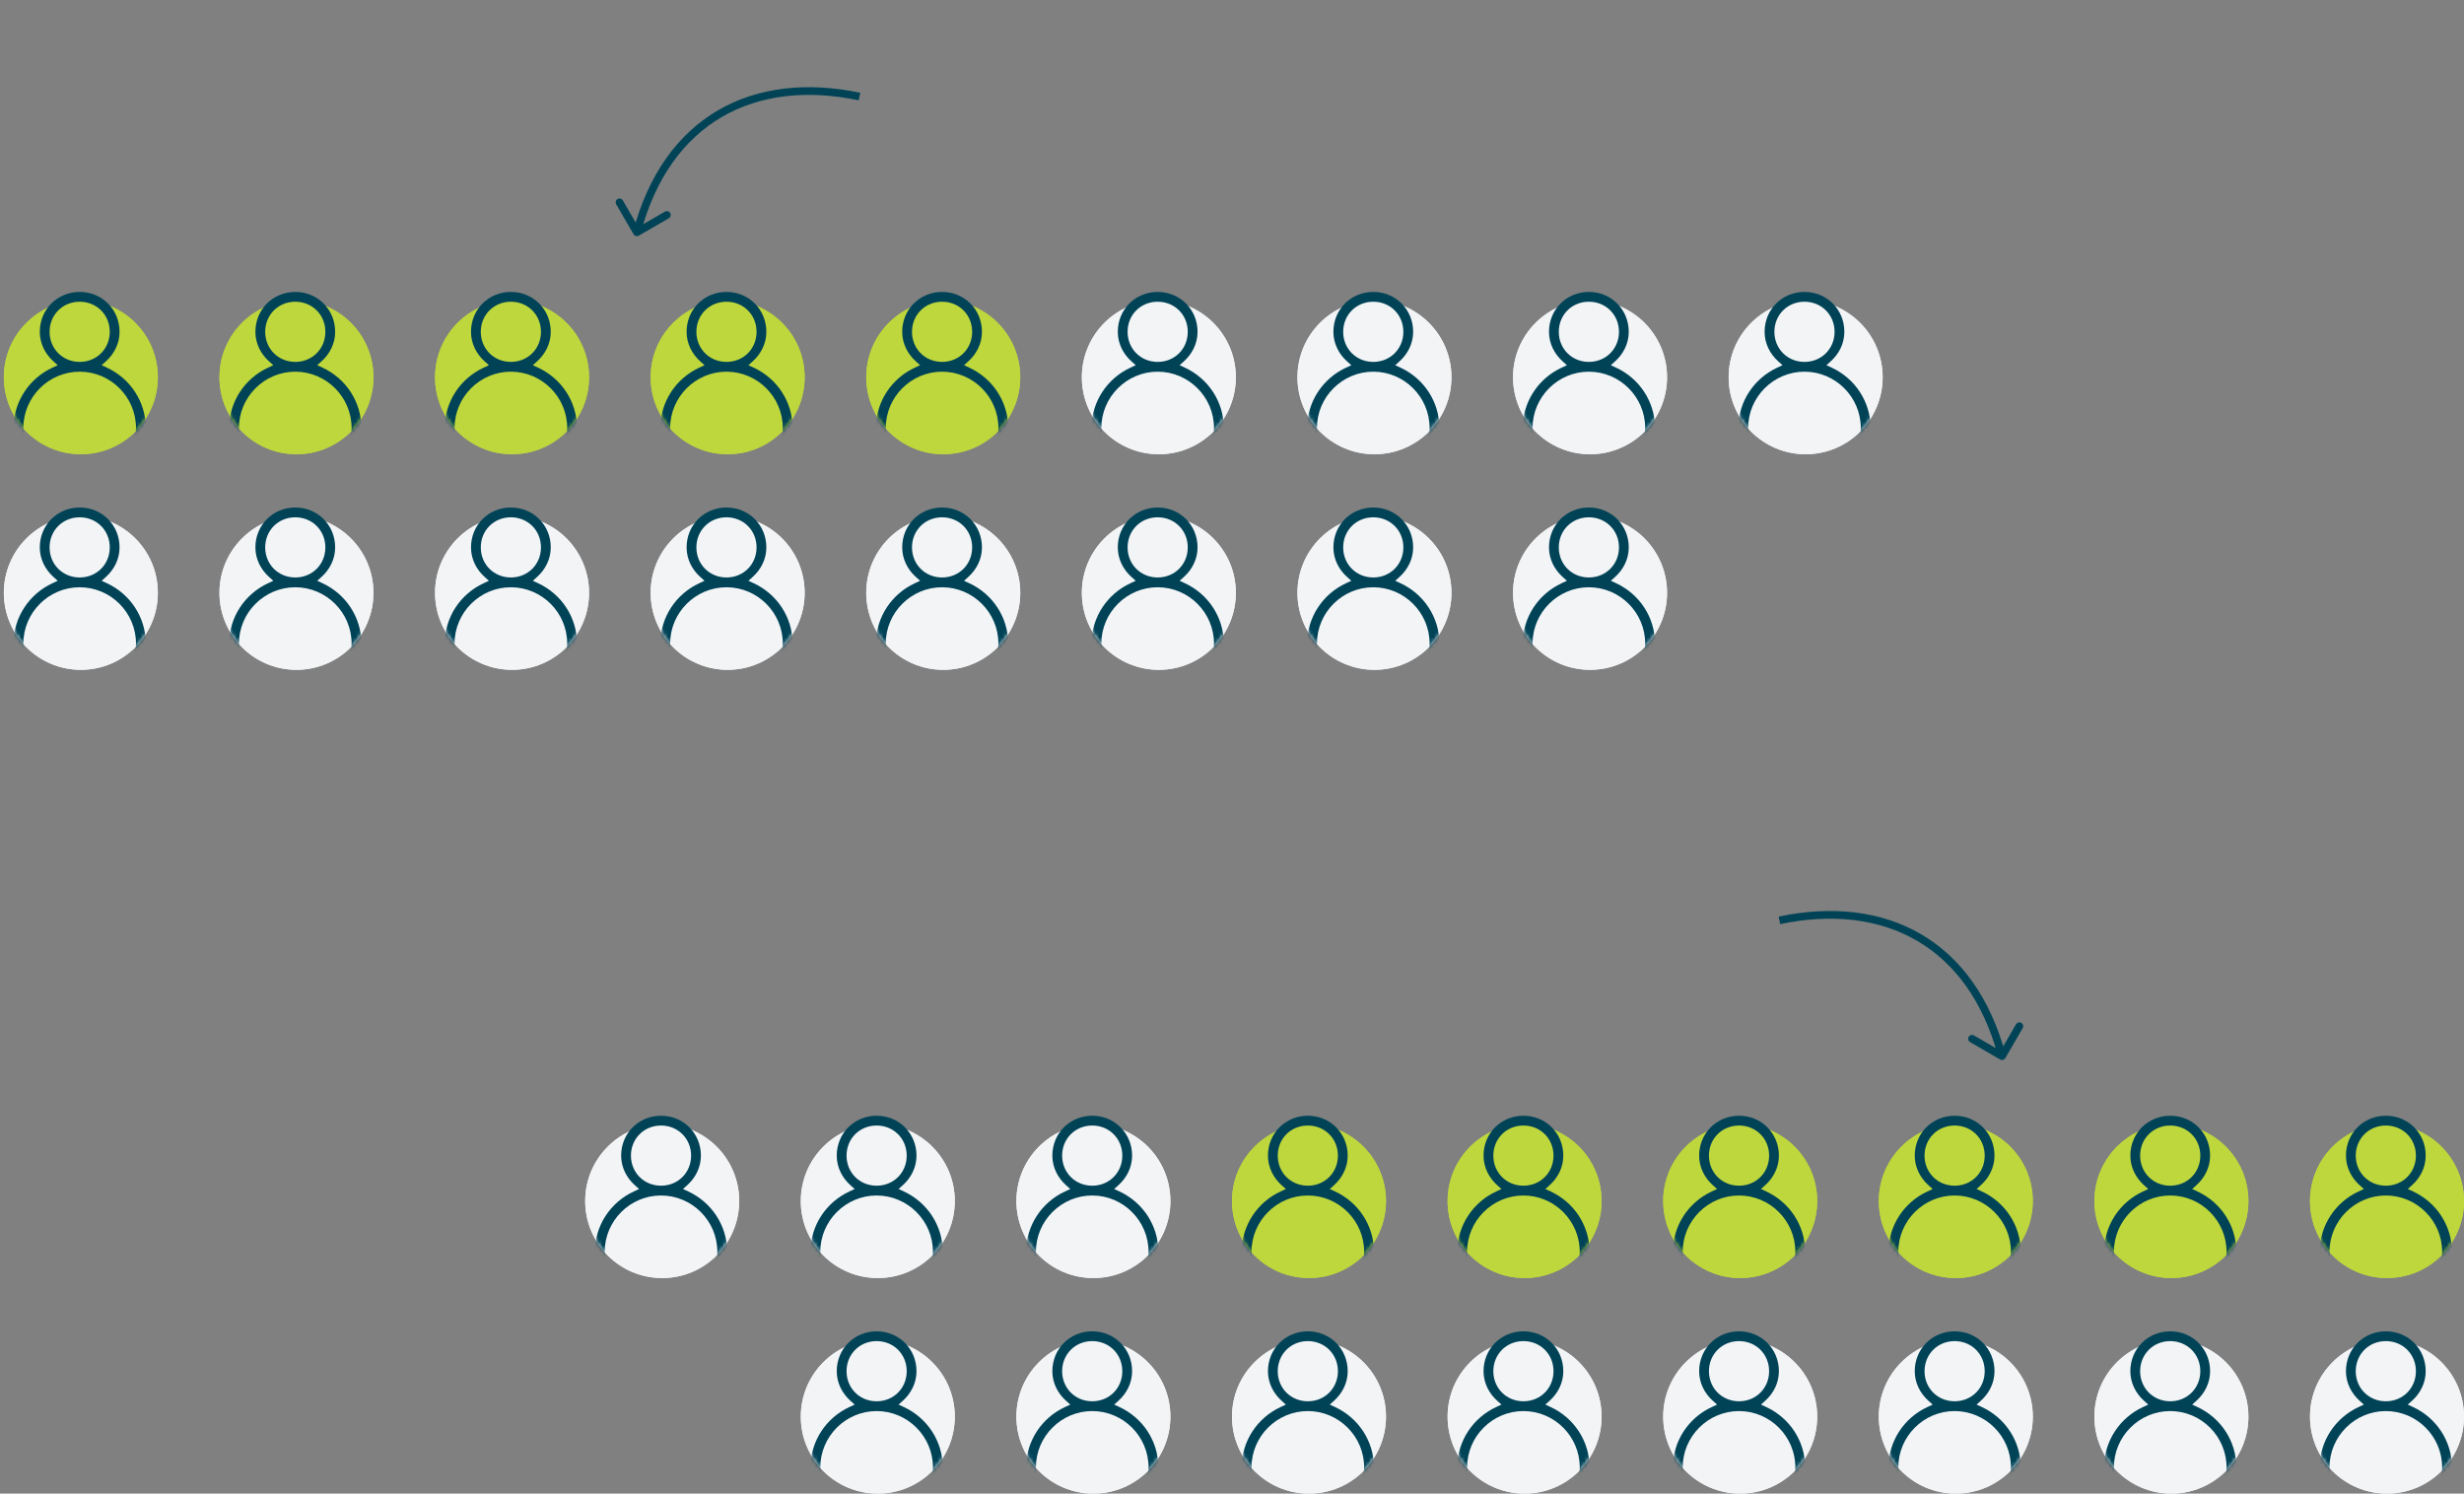 <svg width="640" height="388" viewBox="0 0 640 388" fill="none" xmlns="http://www.w3.org/2000/svg">
<rect x="0" y="0" width="640" height="388" fill="#808080" stroke="none"/>
<path d="M1 98C1 86.954 9.954 78 21 78V78C32.046 78 41 86.954 41 98V98C41 109.046 32.046 118 21 118V118C9.954 118 1 109.046 1 98V98Z" fill="#BED73C"/>
<circle cx="21" cy="98" r="20" fill="#BED73C"/>
<mask id="mask0_6262_112196" style="mask-type:alpha" maskUnits="userSpaceOnUse" x="1" y="73" width="40" height="45">
<path d="M1 73.453H41V97.999C41 109.044 32.046 117.999 21 117.999V117.999C9.954 117.999 1 109.044 1 97.999V73.453Z" fill="#D9D9D9"/>
</mask>
<g mask="url(#mask0_6262_112196)">
<path fill-rule="evenodd" clip-rule="evenodd" d="M27.523 93.856L26.397 94.869L27.77 95.507C33.794 98.303 37.868 104.32 37.868 111.183C37.868 112.926 37.183 115.728 36.013 118.096C35.431 119.272 34.759 120.281 34.047 120.982C33.33 121.687 32.659 121.998 32.053 121.998H9.337C8.731 121.998 8.06 121.687 7.343 120.982C6.631 120.281 5.959 119.272 5.377 118.096C4.207 115.728 3.521 112.926 3.521 111.183C3.521 104.32 7.596 98.303 13.62 95.507L14.993 94.869L13.867 93.856C11.774 91.973 10.337 89.278 10.337 86.194C10.337 80.386 14.887 75.836 20.695 75.836C26.503 75.836 31.053 80.386 31.053 86.194C31.053 89.278 29.616 91.973 27.523 93.856ZM20.695 78.379C16.281 78.379 12.88 81.78 12.88 86.194C12.88 90.609 16.281 94.01 20.695 94.01C25.109 94.01 28.51 90.609 28.51 86.194C28.51 81.78 25.109 78.379 20.695 78.379ZM9.337 119.455H32.053C32.609 119.455 33.017 119.151 33.269 118.885C33.525 118.615 33.725 118.275 33.885 117.944C34.207 117.274 34.468 116.413 34.672 115.565C35.081 113.874 35.325 111.972 35.325 111.183C35.325 103.134 28.744 96.553 20.695 96.553C12.646 96.553 6.065 103.134 6.065 111.183C6.065 111.972 6.31 113.874 6.717 115.565C6.922 116.413 7.183 117.274 7.506 117.944C7.665 118.275 7.865 118.615 8.121 118.885C8.373 119.151 8.781 119.455 9.337 119.455Z" fill="#004357"/>
</g>
<path d="M57 98C57 86.954 65.954 78 77 78V78C88.046 78 97 86.954 97 98V98C97 109.046 88.046 118 77 118V118C65.954 118 57 109.046 57 98V98Z" fill="#BED73C"/>
<circle cx="77" cy="98" r="20" fill="#BED73C"/>
<mask id="mask1_6262_112196" style="mask-type:alpha" maskUnits="userSpaceOnUse" x="57" y="73" width="40" height="45">
<path d="M57 73.453H97V97.999C97 109.044 88.046 117.999 77 117.999V117.999C65.954 117.999 57 109.044 57 97.999V73.453Z" fill="#D9D9D9"/>
</mask>
<g mask="url(#mask1_6262_112196)">
<path fill-rule="evenodd" clip-rule="evenodd" d="M83.523 93.856L82.397 94.869L83.77 95.507C89.794 98.303 93.868 104.32 93.868 111.183C93.868 112.926 93.183 115.728 92.013 118.096C91.431 119.272 90.759 120.281 90.046 120.982C89.33 121.687 88.659 121.998 88.053 121.998H65.337C64.731 121.998 64.06 121.687 63.343 120.982C62.631 120.281 61.959 119.272 61.377 118.096C60.207 115.728 59.522 112.926 59.522 111.183C59.522 104.32 63.596 98.303 69.62 95.507L70.993 94.869L69.867 93.856C67.775 91.973 66.337 89.278 66.337 86.194C66.337 80.386 70.887 75.836 76.695 75.836C82.504 75.836 87.053 80.386 87.053 86.194C87.053 89.278 85.615 91.973 83.523 93.856ZM76.695 78.379C72.281 78.379 68.88 81.78 68.88 86.194C68.88 90.609 72.281 94.01 76.695 94.01C81.109 94.01 84.51 90.609 84.51 86.194C84.51 81.78 81.109 78.379 76.695 78.379ZM65.337 119.455H88.053C88.609 119.455 89.017 119.151 89.269 118.885C89.525 118.615 89.725 118.275 89.885 117.944C90.207 117.274 90.468 116.413 90.672 115.565C91.081 113.874 91.325 111.972 91.325 111.183C91.325 103.134 84.744 96.553 76.695 96.553C68.646 96.553 62.065 103.134 62.065 111.183C62.065 111.972 62.309 113.874 62.718 115.565C62.922 116.413 63.183 117.274 63.505 117.944C63.665 118.275 63.865 118.615 64.121 118.885C64.373 119.151 64.781 119.455 65.337 119.455Z" fill="#004357"/>
</g>
<path d="M113 98C113 86.954 121.954 78 133 78V78C144.046 78 153 86.954 153 98V98C153 109.046 144.046 118 133 118V118C121.954 118 113 109.046 113 98V98Z" fill="#BED73C"/>
<circle cx="133" cy="98" r="20" fill="#BED73C"/>
<mask id="mask2_6262_112196" style="mask-type:alpha" maskUnits="userSpaceOnUse" x="113" y="73" width="40" height="45">
<path d="M113 73.453H153V97.999C153 109.044 144.046 117.999 133 117.999V117.999C121.954 117.999 113 109.044 113 97.999V73.453Z" fill="#D9D9D9"/>
</mask>
<g mask="url(#mask2_6262_112196)">
<path fill-rule="evenodd" clip-rule="evenodd" d="M139.523 93.856L138.397 94.869L139.77 95.507C145.794 98.303 149.869 104.32 149.869 111.183C149.869 112.926 149.183 115.728 148.013 118.096C147.431 119.272 146.759 120.281 146.047 120.982C145.33 121.687 144.659 121.998 144.053 121.998H121.337C120.731 121.998 120.06 121.687 119.343 120.982C118.631 120.281 117.959 119.272 117.377 118.096C116.207 115.728 115.521 112.926 115.521 111.183C115.521 104.32 119.596 98.303 125.62 95.507L126.993 94.869L125.867 93.856C123.774 91.973 122.337 89.278 122.337 86.194C122.337 80.386 126.887 75.836 132.695 75.836C138.503 75.836 143.053 80.386 143.053 86.194C143.053 89.278 141.616 91.973 139.523 93.856ZM132.695 78.379C128.281 78.379 124.88 81.78 124.88 86.194C124.88 90.609 128.281 94.01 132.695 94.01C137.109 94.01 140.51 90.609 140.51 86.194C140.51 81.78 137.109 78.379 132.695 78.379ZM121.337 119.455H144.053C144.609 119.455 145.017 119.151 145.269 118.885C145.525 118.615 145.725 118.275 145.884 117.944C146.207 117.274 146.468 116.413 146.673 115.565C147.08 113.874 147.325 111.972 147.325 111.183C147.325 103.134 140.744 96.553 132.695 96.553C124.646 96.553 118.065 103.134 118.065 111.183C118.065 111.972 118.31 113.874 118.717 115.565C118.922 116.413 119.183 117.274 119.506 117.944C119.665 118.275 119.865 118.615 120.121 118.885C120.373 119.151 120.781 119.455 121.337 119.455Z" fill="#004357"/>
</g>
<path d="M169 98C169 86.954 177.954 78 189 78V78C200.046 78 209 86.954 209 98V98C209 109.046 200.046 118 189 118V118C177.954 118 169 109.046 169 98V98Z" fill="#BED73C"/>
<circle cx="189" cy="98" r="20" fill="#BED73C"/>
<mask id="mask3_6262_112196" style="mask-type:alpha" maskUnits="userSpaceOnUse" x="169" y="73" width="40" height="45">
<path d="M169 73.453H209V97.999C209 109.044 200.046 117.999 189 117.999V117.999C177.954 117.999 169 109.044 169 97.999V73.453Z" fill="#D9D9D9"/>
</mask>
<g mask="url(#mask3_6262_112196)">
<path fill-rule="evenodd" clip-rule="evenodd" d="M195.523 93.856L194.397 94.869L195.77 95.507C201.794 98.303 205.869 104.32 205.869 111.183C205.869 112.926 205.183 115.728 204.013 118.096C203.431 119.272 202.759 120.281 202.047 120.982C201.33 121.687 200.659 121.998 200.053 121.998H177.337C176.731 121.998 176.06 121.687 175.343 120.982C174.631 120.281 173.959 119.272 173.377 118.096C172.207 115.728 171.521 112.926 171.521 111.183C171.521 104.32 175.596 98.303 181.62 95.507L182.993 94.869L181.867 93.856C179.774 91.973 178.337 89.278 178.337 86.194C178.337 80.386 182.887 75.836 188.695 75.836C194.503 75.836 199.053 80.386 199.053 86.194C199.053 89.278 197.616 91.973 195.523 93.856ZM188.695 78.379C184.281 78.379 180.88 81.78 180.88 86.194C180.88 90.609 184.281 94.01 188.695 94.01C193.109 94.01 196.51 90.609 196.51 86.194C196.51 81.78 193.109 78.379 188.695 78.379ZM177.337 119.455H200.053C200.609 119.455 201.017 119.151 201.269 118.885C201.525 118.615 201.725 118.275 201.884 117.944C202.207 117.274 202.468 116.413 202.673 115.565C203.08 113.874 203.325 111.972 203.325 111.183C203.325 103.134 196.744 96.553 188.695 96.553C180.646 96.553 174.065 103.134 174.065 111.183C174.065 111.972 174.31 113.874 174.717 115.565C174.922 116.413 175.183 117.274 175.506 117.944C175.665 118.275 175.865 118.615 176.121 118.885C176.373 119.151 176.781 119.455 177.337 119.455Z" fill="#004357"/>
</g>
<path d="M225 98C225 86.954 233.954 78 245 78V78C256.046 78 265 86.954 265 98V98C265 109.046 256.046 118 245 118V118C233.954 118 225 109.046 225 98V98Z" fill="#BED73C"/>
<circle cx="245" cy="98" r="20" fill="#BED73C"/>
<mask id="mask4_6262_112196" style="mask-type:alpha" maskUnits="userSpaceOnUse" x="225" y="73" width="40" height="45">
<path d="M225 73.453H265V97.999C265 109.044 256.046 117.999 245 117.999V117.999C233.954 117.999 225 109.044 225 97.999V73.453Z" fill="#D9D9D9"/>
</mask>
<g mask="url(#mask4_6262_112196)">
<path fill-rule="evenodd" clip-rule="evenodd" d="M251.523 93.856L250.397 94.869L251.77 95.507C257.794 98.303 261.869 104.32 261.869 111.183C261.869 112.926 261.183 115.728 260.013 118.096C259.431 119.272 258.759 120.281 258.047 120.982C257.33 121.687 256.659 121.998 256.053 121.998H233.337C232.731 121.998 232.06 121.687 231.343 120.982C230.631 120.281 229.959 119.272 229.377 118.096C228.207 115.728 227.521 112.926 227.521 111.183C227.521 104.32 231.596 98.303 237.62 95.507L238.993 94.869L237.867 93.856C235.774 91.973 234.337 89.278 234.337 86.194C234.337 80.386 238.887 75.836 244.695 75.836C250.503 75.836 255.053 80.386 255.053 86.194C255.053 89.278 253.616 91.973 251.523 93.856ZM244.695 78.379C240.281 78.379 236.88 81.78 236.88 86.194C236.88 90.609 240.281 94.01 244.695 94.01C249.109 94.01 252.51 90.609 252.51 86.194C252.51 81.78 249.109 78.379 244.695 78.379ZM233.337 119.455H256.053C256.609 119.455 257.017 119.151 257.269 118.885C257.525 118.615 257.725 118.275 257.884 117.944C258.207 117.274 258.468 116.413 258.673 115.565C259.08 113.874 259.325 111.972 259.325 111.183C259.325 103.134 252.744 96.553 244.695 96.553C236.646 96.553 230.065 103.134 230.065 111.183C230.065 111.972 230.31 113.874 230.717 115.565C230.922 116.413 231.183 117.274 231.506 117.944C231.665 118.275 231.865 118.615 232.121 118.885C232.373 119.151 232.781 119.455 233.337 119.455Z" fill="#004357"/>
</g>
<path d="M281 98C281 86.954 289.954 78 301 78V78C312.046 78 321 86.954 321 98V98C321 109.046 312.046 118 301 118V118C289.954 118 281 109.046 281 98V98Z" fill="#F3F4F6"/>
<circle cx="301" cy="98" r="20" fill="#F3F4F6"/>
<mask id="mask5_6262_112196" style="mask-type:alpha" maskUnits="userSpaceOnUse" x="281" y="73" width="40" height="45">
<path d="M281 73.453H321V97.999C321 109.044 312.046 117.999 301 117.999V117.999C289.954 117.999 281 109.044 281 97.999V73.453Z" fill="#D9D9D9"/>
</mask>
<g mask="url(#mask5_6262_112196)">
<path fill-rule="evenodd" clip-rule="evenodd" d="M307.523 93.856L306.397 94.869L307.77 95.507C313.794 98.303 317.869 104.32 317.869 111.183C317.869 112.926 317.183 115.728 316.013 118.096C315.431 119.272 314.759 120.281 314.047 120.982C313.33 121.687 312.659 121.998 312.053 121.998H289.337C288.731 121.998 288.06 121.687 287.343 120.982C286.631 120.281 285.959 119.272 285.377 118.096C284.207 115.728 283.521 112.926 283.521 111.183C283.521 104.32 287.596 98.303 293.62 95.507L294.993 94.869L293.867 93.856C291.774 91.973 290.337 89.278 290.337 86.194C290.337 80.386 294.887 75.836 300.695 75.836C306.503 75.836 311.053 80.386 311.053 86.194C311.053 89.278 309.616 91.973 307.523 93.856ZM300.695 78.379C296.281 78.379 292.88 81.78 292.88 86.194C292.88 90.609 296.281 94.01 300.695 94.01C305.109 94.01 308.51 90.609 308.51 86.194C308.51 81.78 305.109 78.379 300.695 78.379ZM289.337 119.455H312.053C312.609 119.455 313.017 119.151 313.269 118.885C313.525 118.615 313.725 118.275 313.884 117.944C314.207 117.274 314.468 116.413 314.673 115.565C315.08 113.874 315.325 111.972 315.325 111.183C315.325 103.134 308.744 96.553 300.695 96.553C292.646 96.553 286.065 103.134 286.065 111.183C286.065 111.972 286.31 113.874 286.717 115.565C286.922 116.413 287.183 117.274 287.506 117.944C287.665 118.275 287.865 118.615 288.121 118.885C288.373 119.151 288.781 119.455 289.337 119.455Z" fill="#004357"/>
</g>
<path d="M337 98C337 86.954 345.954 78 357 78V78C368.046 78 377 86.954 377 98V98C377 109.046 368.046 118 357 118V118C345.954 118 337 109.046 337 98V98Z" fill="#F3F4F6"/>
<circle cx="357" cy="98" r="20" fill="#F3F4F6"/>
<mask id="mask6_6262_112196" style="mask-type:alpha" maskUnits="userSpaceOnUse" x="337" y="73" width="40" height="45">
<path d="M337 73.453H377V97.999C377 109.044 368.046 117.999 357 117.999V117.999C345.954 117.999 337 109.044 337 97.999V73.453Z" fill="#D9D9D9"/>
</mask>
<g mask="url(#mask6_6262_112196)">
<path fill-rule="evenodd" clip-rule="evenodd" d="M363.523 93.856L362.397 94.869L363.77 95.507C369.794 98.303 373.869 104.32 373.869 111.183C373.869 112.926 373.183 115.728 372.013 118.096C371.431 119.272 370.759 120.281 370.047 120.982C369.33 121.687 368.659 121.998 368.053 121.998H345.337C344.731 121.998 344.06 121.687 343.343 120.982C342.631 120.281 341.959 119.272 341.377 118.096C340.207 115.728 339.521 112.926 339.521 111.183C339.521 104.32 343.596 98.303 349.62 95.507L350.993 94.869L349.867 93.856C347.774 91.973 346.337 89.278 346.337 86.194C346.337 80.386 350.887 75.836 356.695 75.836C362.503 75.836 367.053 80.386 367.053 86.194C367.053 89.278 365.616 91.973 363.523 93.856ZM356.695 78.379C352.281 78.379 348.88 81.78 348.88 86.194C348.88 90.609 352.281 94.01 356.695 94.01C361.109 94.01 364.51 90.609 364.51 86.194C364.51 81.78 361.109 78.379 356.695 78.379ZM345.337 119.455H368.053C368.609 119.455 369.017 119.151 369.269 118.885C369.525 118.615 369.725 118.275 369.884 117.944C370.207 117.274 370.468 116.413 370.673 115.565C371.08 113.874 371.325 111.972 371.325 111.183C371.325 103.134 364.744 96.553 356.695 96.553C348.646 96.553 342.065 103.134 342.065 111.183C342.065 111.972 342.31 113.874 342.717 115.565C342.922 116.413 343.183 117.274 343.506 117.944C343.665 118.275 343.865 118.615 344.121 118.885C344.373 119.151 344.781 119.455 345.337 119.455Z" fill="#004357"/>
</g>
<path d="M393 98C393 86.954 401.954 78 413 78V78C424.046 78 433 86.954 433 98V98C433 109.046 424.046 118 413 118V118C401.954 118 393 109.046 393 98V98Z" fill="#F3F4F6"/>
<circle cx="413" cy="98" r="20" fill="#F3F4F6"/>
<mask id="mask7_6262_112196" style="mask-type:alpha" maskUnits="userSpaceOnUse" x="393" y="73" width="40" height="45">
<path d="M393 73.453H433V97.999C433 109.044 424.046 117.999 413 117.999V117.999C401.954 117.999 393 109.044 393 97.999V73.453Z" fill="#D9D9D9"/>
</mask>
<g mask="url(#mask7_6262_112196)">
<path fill-rule="evenodd" clip-rule="evenodd" d="M419.523 93.856L418.397 94.869L419.77 95.507C425.794 98.303 429.869 104.32 429.869 111.183C429.869 112.926 429.183 115.728 428.013 118.096C427.431 119.272 426.759 120.281 426.047 120.982C425.33 121.687 424.659 121.998 424.053 121.998H401.337C400.731 121.998 400.06 121.687 399.343 120.982C398.631 120.281 397.959 119.272 397.377 118.096C396.207 115.728 395.521 112.926 395.521 111.183C395.521 104.32 399.596 98.303 405.62 95.507L406.993 94.869L405.867 93.856C403.774 91.973 402.337 89.278 402.337 86.194C402.337 80.386 406.887 75.836 412.695 75.836C418.503 75.836 423.053 80.386 423.053 86.194C423.053 89.278 421.616 91.973 419.523 93.856ZM412.695 78.379C408.281 78.379 404.88 81.78 404.88 86.194C404.88 90.609 408.281 94.01 412.695 94.01C417.109 94.01 420.51 90.609 420.51 86.194C420.51 81.78 417.109 78.379 412.695 78.379ZM401.337 119.455H424.053C424.609 119.455 425.017 119.151 425.269 118.885C425.525 118.615 425.725 118.275 425.884 117.944C426.207 117.274 426.468 116.413 426.673 115.565C427.08 113.874 427.325 111.972 427.325 111.183C427.325 103.134 420.744 96.553 412.695 96.553C404.646 96.553 398.065 103.134 398.065 111.183C398.065 111.972 398.31 113.874 398.717 115.565C398.922 116.413 399.183 117.274 399.506 117.944C399.665 118.275 399.865 118.615 400.121 118.885C400.373 119.151 400.781 119.455 401.337 119.455Z" fill="#004357"/>
</g>
<path d="M449 98C449 86.954 457.954 78 469 78V78C480.046 78 489 86.954 489 98V98C489 109.046 480.046 118 469 118V118C457.954 118 449 109.046 449 98V98Z" fill="#F3F4F6"/>
<circle cx="469" cy="98" r="20" fill="#F3F4F6"/>
<mask id="mask8_6262_112196" style="mask-type:alpha" maskUnits="userSpaceOnUse" x="449" y="73" width="40" height="45">
<path d="M449 73.453H489V97.999C489 109.044 480.046 117.999 469 117.999V117.999C457.954 117.999 449 109.044 449 97.999V73.453Z" fill="#D9D9D9"/>
</mask>
<g mask="url(#mask8_6262_112196)">
<path fill-rule="evenodd" clip-rule="evenodd" d="M475.523 93.856L474.397 94.869L475.77 95.507C481.794 98.303 485.869 104.32 485.869 111.183C485.869 112.926 485.183 115.728 484.013 118.096C483.431 119.272 482.759 120.281 482.047 120.982C481.33 121.687 480.659 121.998 480.053 121.998H457.337C456.731 121.998 456.06 121.687 455.343 120.982C454.631 120.281 453.959 119.272 453.377 118.096C452.207 115.728 451.521 112.926 451.521 111.183C451.521 104.32 455.596 98.303 461.62 95.507L462.993 94.869L461.867 93.856C459.774 91.973 458.337 89.278 458.337 86.194C458.337 80.386 462.887 75.836 468.695 75.836C474.503 75.836 479.053 80.386 479.053 86.194C479.053 89.278 477.616 91.973 475.523 93.856ZM468.695 78.379C464.281 78.379 460.88 81.78 460.88 86.194C460.88 90.609 464.281 94.01 468.695 94.01C473.109 94.01 476.51 90.609 476.51 86.194C476.51 81.78 473.109 78.379 468.695 78.379ZM457.337 119.455H480.053C480.609 119.455 481.017 119.151 481.269 118.885C481.525 118.615 481.725 118.275 481.884 117.944C482.207 117.274 482.468 116.413 482.673 115.565C483.08 113.874 483.325 111.972 483.325 111.183C483.325 103.134 476.744 96.553 468.695 96.553C460.646 96.553 454.065 103.134 454.065 111.183C454.065 111.972 454.31 113.874 454.717 115.565C454.922 116.413 455.183 117.274 455.506 117.944C455.665 118.275 455.865 118.615 456.121 118.885C456.373 119.151 456.781 119.455 457.337 119.455Z" fill="#004357"/>
</g>
<path d="M1 154C1 142.954 9.954 134 21 134V134C32.046 134 41 142.954 41 154V154C41 165.046 32.046 174 21 174V174C9.954 174 1 165.046 1 154V154Z" fill="#F3F4F6"/>
<circle cx="21" cy="154" r="20" fill="#F3F4F6"/>
<mask id="mask9_6262_112196" style="mask-type:alpha" maskUnits="userSpaceOnUse" x="1" y="129" width="40" height="45">
<path d="M1 129.453H41V153.999C41 165.044 32.046 173.999 21 173.999V173.999C9.954 173.999 1 165.044 1 153.999V129.453Z" fill="#D9D9D9"/>
</mask>
<g mask="url(#mask9_6262_112196)">
<path fill-rule="evenodd" clip-rule="evenodd" d="M27.523 149.856L26.397 150.869L27.77 151.507C33.794 154.303 37.868 160.32 37.868 167.183C37.868 168.926 37.183 171.728 36.013 174.096C35.431 175.272 34.759 176.281 34.047 176.982C33.33 177.687 32.659 177.998 32.053 177.998H9.337C8.731 177.998 8.06 177.687 7.343 176.982C6.631 176.281 5.959 175.272 5.377 174.096C4.207 171.728 3.521 168.926 3.521 167.183C3.521 160.32 7.596 154.303 13.62 151.507L14.993 150.869L13.867 149.856C11.774 147.973 10.337 145.278 10.337 142.194C10.337 136.386 14.887 131.836 20.695 131.836C26.503 131.836 31.053 136.386 31.053 142.194C31.053 145.278 29.616 147.973 27.523 149.856ZM20.695 134.379C16.281 134.379 12.88 137.78 12.88 142.194C12.88 146.609 16.281 150.009 20.695 150.009C25.109 150.009 28.51 146.609 28.51 142.194C28.51 137.78 25.109 134.379 20.695 134.379ZM9.337 175.455H32.053C32.609 175.455 33.017 175.151 33.269 174.885C33.525 174.615 33.725 174.275 33.885 173.944C34.207 173.274 34.468 172.413 34.672 171.565C35.081 169.874 35.325 167.972 35.325 167.183C35.325 159.134 28.744 152.553 20.695 152.553C12.646 152.553 6.065 159.134 6.065 167.183C6.065 167.972 6.31 169.874 6.717 171.565C6.922 172.413 7.183 173.274 7.506 173.944C7.665 174.275 7.865 174.615 8.121 174.885C8.373 175.151 8.781 175.455 9.337 175.455Z" fill="#004357"/>
</g>
<path d="M57 154C57 142.954 65.954 134 77 134V134C88.046 134 97 142.954 97 154V154C97 165.046 88.046 174 77 174V174C65.954 174 57 165.046 57 154V154Z" fill="#F3F4F6"/>
<circle cx="77" cy="154" r="20" fill="#F3F4F6"/>
<mask id="mask10_6262_112196" style="mask-type:alpha" maskUnits="userSpaceOnUse" x="57" y="129" width="40" height="45">
<path d="M57 129.453H97V153.999C97 165.044 88.046 173.999 77 173.999V173.999C65.954 173.999 57 165.044 57 153.999V129.453Z" fill="#D9D9D9"/>
</mask>
<g mask="url(#mask10_6262_112196)">
<path fill-rule="evenodd" clip-rule="evenodd" d="M83.523 149.856L82.397 150.869L83.77 151.507C89.794 154.303 93.868 160.32 93.868 167.183C93.868 168.926 93.183 171.728 92.013 174.096C91.431 175.272 90.759 176.281 90.046 176.982C89.33 177.687 88.659 177.998 88.053 177.998H65.337C64.731 177.998 64.06 177.687 63.343 176.982C62.631 176.281 61.959 175.272 61.377 174.096C60.207 171.728 59.522 168.926 59.522 167.183C59.522 160.32 63.596 154.303 69.62 151.507L70.993 150.869L69.867 149.856C67.775 147.973 66.337 145.278 66.337 142.194C66.337 136.386 70.887 131.836 76.695 131.836C82.504 131.836 87.053 136.386 87.053 142.194C87.053 145.278 85.615 147.973 83.523 149.856ZM76.695 134.379C72.281 134.379 68.88 137.78 68.88 142.194C68.88 146.609 72.281 150.009 76.695 150.009C81.109 150.009 84.51 146.609 84.51 142.194C84.51 137.78 81.109 134.379 76.695 134.379ZM65.337 175.455H88.053C88.609 175.455 89.017 175.151 89.269 174.885C89.525 174.615 89.725 174.275 89.885 173.944C90.207 173.274 90.468 172.413 90.672 171.565C91.081 169.874 91.325 167.972 91.325 167.183C91.325 159.134 84.744 152.553 76.695 152.553C68.646 152.553 62.065 159.134 62.065 167.183C62.065 167.972 62.309 169.874 62.718 171.565C62.922 172.413 63.183 173.274 63.505 173.944C63.665 174.275 63.865 174.615 64.121 174.885C64.373 175.151 64.781 175.455 65.337 175.455Z" fill="#004357"/>
</g>
<path d="M113 154C113 142.954 121.954 134 133 134V134C144.046 134 153 142.954 153 154V154C153 165.046 144.046 174 133 174V174C121.954 174 113 165.046 113 154V154Z" fill="#F3F4F6"/>
<circle cx="133" cy="154" r="20" fill="#F3F4F6"/>
<mask id="mask11_6262_112196" style="mask-type:alpha" maskUnits="userSpaceOnUse" x="113" y="129" width="40" height="45">
<path d="M113 129.453H153V153.999C153 165.044 144.046 173.999 133 173.999V173.999C121.954 173.999 113 165.044 113 153.999V129.453Z" fill="#D9D9D9"/>
</mask>
<g mask="url(#mask11_6262_112196)">
<path fill-rule="evenodd" clip-rule="evenodd" d="M139.523 149.856L138.397 150.869L139.77 151.507C145.794 154.303 149.869 160.32 149.869 167.183C149.869 168.926 149.183 171.728 148.013 174.096C147.431 175.272 146.759 176.281 146.047 176.982C145.33 177.687 144.659 177.998 144.053 177.998H121.337C120.731 177.998 120.06 177.687 119.343 176.982C118.631 176.281 117.959 175.272 117.377 174.096C116.207 171.728 115.521 168.926 115.521 167.183C115.521 160.32 119.596 154.303 125.62 151.507L126.993 150.869L125.867 149.856C123.774 147.973 122.337 145.278 122.337 142.194C122.337 136.386 126.887 131.836 132.695 131.836C138.503 131.836 143.053 136.386 143.053 142.194C143.053 145.278 141.616 147.973 139.523 149.856ZM132.695 134.379C128.281 134.379 124.88 137.78 124.88 142.194C124.88 146.609 128.281 150.009 132.695 150.009C137.109 150.009 140.51 146.609 140.51 142.194C140.51 137.78 137.109 134.379 132.695 134.379ZM121.337 175.455H144.053C144.609 175.455 145.017 175.151 145.269 174.885C145.525 174.615 145.725 174.275 145.884 173.944C146.207 173.274 146.468 172.413 146.673 171.565C147.08 169.874 147.325 167.972 147.325 167.183C147.325 159.134 140.744 152.553 132.695 152.553C124.646 152.553 118.065 159.134 118.065 167.183C118.065 167.972 118.31 169.874 118.717 171.565C118.922 172.413 119.183 173.274 119.506 173.944C119.665 174.275 119.865 174.615 120.121 174.885C120.373 175.151 120.781 175.455 121.337 175.455Z" fill="#004357"/>
</g>
<path d="M169 154C169 142.954 177.954 134 189 134V134C200.046 134 209 142.954 209 154V154C209 165.046 200.046 174 189 174V174C177.954 174 169 165.046 169 154V154Z" fill="#F3F4F6"/>
<circle cx="189" cy="154" r="20" fill="#F3F4F6"/>
<mask id="mask12_6262_112196" style="mask-type:alpha" maskUnits="userSpaceOnUse" x="169" y="129" width="40" height="45">
<path d="M169 129.453H209V153.999C209 165.044 200.046 173.999 189 173.999V173.999C177.954 173.999 169 165.044 169 153.999V129.453Z" fill="#D9D9D9"/>
</mask>
<g mask="url(#mask12_6262_112196)">
<path fill-rule="evenodd" clip-rule="evenodd" d="M195.523 149.856L194.397 150.869L195.77 151.507C201.794 154.303 205.869 160.32 205.869 167.183C205.869 168.926 205.183 171.728 204.013 174.096C203.431 175.272 202.759 176.281 202.047 176.982C201.33 177.687 200.659 177.998 200.053 177.998H177.337C176.731 177.998 176.06 177.687 175.343 176.982C174.631 176.281 173.959 175.272 173.377 174.096C172.207 171.728 171.521 168.926 171.521 167.183C171.521 160.32 175.596 154.303 181.62 151.507L182.993 150.869L181.867 149.856C179.774 147.973 178.337 145.278 178.337 142.194C178.337 136.386 182.887 131.836 188.695 131.836C194.503 131.836 199.053 136.386 199.053 142.194C199.053 145.278 197.616 147.973 195.523 149.856ZM188.695 134.379C184.281 134.379 180.88 137.78 180.88 142.194C180.88 146.609 184.281 150.009 188.695 150.009C193.109 150.009 196.51 146.609 196.51 142.194C196.51 137.78 193.109 134.379 188.695 134.379ZM177.337 175.455H200.053C200.609 175.455 201.017 175.151 201.269 174.885C201.525 174.615 201.725 174.275 201.884 173.944C202.207 173.274 202.468 172.413 202.673 171.565C203.08 169.874 203.325 167.972 203.325 167.183C203.325 159.134 196.744 152.553 188.695 152.553C180.646 152.553 174.065 159.134 174.065 167.183C174.065 167.972 174.31 169.874 174.717 171.565C174.922 172.413 175.183 173.274 175.506 173.944C175.665 174.275 175.865 174.615 176.121 174.885C176.373 175.151 176.781 175.455 177.337 175.455Z" fill="#004357"/>
</g>
<path d="M225 154C225 142.954 233.954 134 245 134V134C256.046 134 265 142.954 265 154V154C265 165.046 256.046 174 245 174V174C233.954 174 225 165.046 225 154V154Z" fill="#F3F4F6"/>
<circle cx="245" cy="154" r="20" fill="#F3F4F6"/>
<mask id="mask13_6262_112196" style="mask-type:alpha" maskUnits="userSpaceOnUse" x="225" y="129" width="40" height="45">
<path d="M225 129.453H265V153.999C265 165.044 256.046 173.999 245 173.999V173.999C233.954 173.999 225 165.044 225 153.999V129.453Z" fill="#D9D9D9"/>
</mask>
<g mask="url(#mask13_6262_112196)">
<path fill-rule="evenodd" clip-rule="evenodd" d="M251.523 149.856L250.397 150.869L251.77 151.507C257.794 154.303 261.869 160.32 261.869 167.183C261.869 168.926 261.183 171.728 260.013 174.096C259.431 175.272 258.759 176.281 258.047 176.982C257.33 177.687 256.659 177.998 256.053 177.998H233.337C232.731 177.998 232.06 177.687 231.343 176.982C230.631 176.281 229.959 175.272 229.377 174.096C228.207 171.728 227.521 168.926 227.521 167.183C227.521 160.32 231.596 154.303 237.62 151.507L238.993 150.869L237.867 149.856C235.774 147.973 234.337 145.278 234.337 142.194C234.337 136.386 238.887 131.836 244.695 131.836C250.503 131.836 255.053 136.386 255.053 142.194C255.053 145.278 253.616 147.973 251.523 149.856ZM244.695 134.379C240.281 134.379 236.88 137.78 236.88 142.194C236.88 146.609 240.281 150.009 244.695 150.009C249.109 150.009 252.51 146.609 252.51 142.194C252.51 137.78 249.109 134.379 244.695 134.379ZM233.337 175.455H256.053C256.609 175.455 257.017 175.151 257.269 174.885C257.525 174.615 257.725 174.275 257.884 173.944C258.207 173.274 258.468 172.413 258.673 171.565C259.08 169.874 259.325 167.972 259.325 167.183C259.325 159.134 252.744 152.553 244.695 152.553C236.646 152.553 230.065 159.134 230.065 167.183C230.065 167.972 230.31 169.874 230.717 171.565C230.922 172.413 231.183 173.274 231.506 173.944C231.665 174.275 231.865 174.615 232.121 174.885C232.373 175.151 232.781 175.455 233.337 175.455Z" fill="#004357"/>
</g>
<path d="M281 154C281 142.954 289.954 134 301 134V134C312.046 134 321 142.954 321 154V154C321 165.046 312.046 174 301 174V174C289.954 174 281 165.046 281 154V154Z" fill="#F3F4F6"/>
<circle cx="301" cy="154" r="20" fill="#F3F4F6"/>
<mask id="mask14_6262_112196" style="mask-type:alpha" maskUnits="userSpaceOnUse" x="281" y="129" width="40" height="45">
<path d="M281 129.453H321V153.999C321 165.044 312.046 173.999 301 173.999V173.999C289.954 173.999 281 165.044 281 153.999V129.453Z" fill="#D9D9D9"/>
</mask>
<g mask="url(#mask14_6262_112196)">
<path fill-rule="evenodd" clip-rule="evenodd" d="M307.523 149.856L306.397 150.869L307.77 151.507C313.794 154.303 317.869 160.32 317.869 167.183C317.869 168.926 317.183 171.728 316.013 174.096C315.431 175.272 314.759 176.281 314.047 176.982C313.33 177.687 312.659 177.998 312.053 177.998H289.337C288.731 177.998 288.06 177.687 287.343 176.982C286.631 176.281 285.959 175.272 285.377 174.096C284.207 171.728 283.521 168.926 283.521 167.183C283.521 160.32 287.596 154.303 293.62 151.507L294.993 150.869L293.867 149.856C291.774 147.973 290.337 145.278 290.337 142.194C290.337 136.386 294.887 131.836 300.695 131.836C306.503 131.836 311.053 136.386 311.053 142.194C311.053 145.278 309.616 147.973 307.523 149.856ZM300.695 134.379C296.281 134.379 292.88 137.78 292.88 142.194C292.88 146.609 296.281 150.009 300.695 150.009C305.109 150.009 308.51 146.609 308.51 142.194C308.51 137.78 305.109 134.379 300.695 134.379ZM289.337 175.455H312.053C312.609 175.455 313.017 175.151 313.269 174.885C313.525 174.615 313.725 174.275 313.884 173.944C314.207 173.274 314.468 172.413 314.673 171.565C315.08 169.874 315.325 167.972 315.325 167.183C315.325 159.134 308.744 152.553 300.695 152.553C292.646 152.553 286.065 159.134 286.065 167.183C286.065 167.972 286.31 169.874 286.717 171.565C286.922 172.413 287.183 173.274 287.506 173.944C287.665 174.275 287.865 174.615 288.121 174.885C288.373 175.151 288.781 175.455 289.337 175.455Z" fill="#004357"/>
</g>
<path d="M337 154C337 142.954 345.954 134 357 134V134C368.046 134 377 142.954 377 154V154C377 165.046 368.046 174 357 174V174C345.954 174 337 165.046 337 154V154Z" fill="#F3F4F6"/>
<circle cx="357" cy="154" r="20" fill="#F3F4F6"/>
<mask id="mask15_6262_112196" style="mask-type:alpha" maskUnits="userSpaceOnUse" x="337" y="129" width="40" height="45">
<path d="M337 129.453H377V153.999C377 165.044 368.046 173.999 357 173.999V173.999C345.954 173.999 337 165.044 337 153.999V129.453Z" fill="#D9D9D9"/>
</mask>
<g mask="url(#mask15_6262_112196)">
<path fill-rule="evenodd" clip-rule="evenodd" d="M363.523 149.856L362.397 150.869L363.77 151.507C369.794 154.303 373.869 160.32 373.869 167.183C373.869 168.926 373.183 171.728 372.013 174.096C371.431 175.272 370.759 176.281 370.047 176.982C369.33 177.687 368.659 177.998 368.053 177.998H345.337C344.731 177.998 344.06 177.687 343.343 176.982C342.631 176.281 341.959 175.272 341.377 174.096C340.207 171.728 339.521 168.926 339.521 167.183C339.521 160.32 343.596 154.303 349.62 151.507L350.993 150.869L349.867 149.856C347.774 147.973 346.337 145.278 346.337 142.194C346.337 136.386 350.887 131.836 356.695 131.836C362.503 131.836 367.053 136.386 367.053 142.194C367.053 145.278 365.616 147.973 363.523 149.856ZM356.695 134.379C352.281 134.379 348.88 137.78 348.88 142.194C348.88 146.609 352.281 150.009 356.695 150.009C361.109 150.009 364.51 146.609 364.51 142.194C364.51 137.78 361.109 134.379 356.695 134.379ZM345.337 175.455H368.053C368.609 175.455 369.017 175.151 369.269 174.885C369.525 174.615 369.725 174.275 369.884 173.944C370.207 173.274 370.468 172.413 370.673 171.565C371.08 169.874 371.325 167.972 371.325 167.183C371.325 159.134 364.744 152.553 356.695 152.553C348.646 152.553 342.065 159.134 342.065 167.183C342.065 167.972 342.31 169.874 342.717 171.565C342.922 172.413 343.183 173.274 343.506 173.944C343.665 174.275 343.865 174.615 344.121 174.885C344.373 175.151 344.781 175.455 345.337 175.455Z" fill="#004357"/>
</g>
<path d="M393 154C393 142.954 401.954 134 413 134V134C424.046 134 433 142.954 433 154V154C433 165.046 424.046 174 413 174V174C401.954 174 393 165.046 393 154V154Z" fill="#F3F4F6"/>
<circle cx="413" cy="154" r="20" fill="#F3F4F6"/>
<mask id="mask16_6262_112196" style="mask-type:alpha" maskUnits="userSpaceOnUse" x="393" y="129" width="40" height="45">
<path d="M393 129.453H433V153.999C433 165.044 424.046 173.999 413 173.999V173.999C401.954 173.999 393 165.044 393 153.999V129.453Z" fill="#D9D9D9"/>
</mask>
<g mask="url(#mask16_6262_112196)">
<path fill-rule="evenodd" clip-rule="evenodd" d="M419.523 149.856L418.397 150.869L419.77 151.507C425.794 154.303 429.869 160.32 429.869 167.183C429.869 168.926 429.183 171.728 428.013 174.096C427.431 175.272 426.759 176.281 426.047 176.982C425.33 177.687 424.659 177.998 424.053 177.998H401.337C400.731 177.998 400.06 177.687 399.343 176.982C398.631 176.281 397.959 175.272 397.377 174.096C396.207 171.728 395.521 168.926 395.521 167.183C395.521 160.32 399.596 154.303 405.62 151.507L406.993 150.869L405.867 149.856C403.774 147.973 402.337 145.278 402.337 142.194C402.337 136.386 406.887 131.836 412.695 131.836C418.503 131.836 423.053 136.386 423.053 142.194C423.053 145.278 421.616 147.973 419.523 149.856ZM412.695 134.379C408.281 134.379 404.88 137.78 404.88 142.194C404.88 146.609 408.281 150.009 412.695 150.009C417.109 150.009 420.51 146.609 420.51 142.194C420.51 137.78 417.109 134.379 412.695 134.379ZM401.337 175.455H424.053C424.609 175.455 425.017 175.151 425.269 174.885C425.525 174.615 425.725 174.275 425.884 173.944C426.207 173.274 426.468 172.413 426.673 171.565C427.08 169.874 427.325 167.972 427.325 167.183C427.325 159.134 420.744 152.553 412.695 152.553C404.646 152.553 398.065 159.134 398.065 167.183C398.065 167.972 398.31 169.874 398.717 171.565C398.922 172.413 399.183 173.274 399.506 173.944C399.665 174.275 399.865 174.615 400.121 174.885C400.373 175.151 400.781 175.455 401.337 175.455Z" fill="#004357"/>
</g>
<path d="M165.929 61.217C165.452 61.494 164.84 61.331 164.563 60.853L160.051 53.066C159.774 52.589 159.937 51.977 160.414 51.7C160.892 51.423 161.504 51.586 161.781 52.064L165.792 58.986L172.714 54.975C173.192 54.698 173.804 54.861 174.08 55.339C174.357 55.816 174.194 56.428 173.717 56.705L165.929 61.217ZM223.035 26.059C209.575 23.227 197.351 24.661 187.553 30.354C177.763 36.042 170.271 46.051 166.394 60.609L164.462 60.095C168.448 45.123 176.219 34.626 186.548 28.625C196.868 22.629 209.62 21.192 223.447 24.102L223.035 26.059Z" fill="#004357"/>
<path d="M152 312C152 300.954 160.954 292 172 292V292C183.046 292 192 300.954 192 312V312C192 323.046 183.046 332 172 332V332C160.954 332 152 323.046 152 312V312Z" fill="#F3F4F6"/>
<circle cx="172" cy="312" r="20" fill="#F3F4F6"/>
<mask id="mask17_6262_112196" style="mask-type:alpha" maskUnits="userSpaceOnUse" x="152" y="287" width="40" height="45">
<path d="M152 287.453H192V311.999C192 323.044 183.046 331.999 172 331.999V331.999C160.954 331.999 152 323.044 152 311.999V287.453Z" fill="#D9D9D9"/>
</mask>
<g mask="url(#mask17_6262_112196)">
<path fill-rule="evenodd" clip-rule="evenodd" d="M178.523 307.856L177.397 308.869L178.77 309.507C184.794 312.303 188.869 318.32 188.869 325.183C188.869 326.926 188.183 329.728 187.013 332.096C186.431 333.272 185.759 334.281 185.047 334.982C184.33 335.687 183.659 335.998 183.053 335.998H160.337C159.731 335.998 159.06 335.687 158.343 334.982C157.631 334.281 156.959 333.272 156.377 332.096C155.207 329.728 154.521 326.926 154.521 325.183C154.521 318.32 158.596 312.303 164.62 309.507L165.993 308.869L164.867 307.856C162.774 305.973 161.337 303.278 161.337 300.194C161.337 294.386 165.887 289.836 171.695 289.836C177.503 289.836 182.053 294.386 182.053 300.194C182.053 303.278 180.616 305.973 178.523 307.856ZM171.695 292.379C167.281 292.379 163.88 295.78 163.88 300.194C163.88 304.609 167.281 308.009 171.695 308.009C176.109 308.009 179.51 304.609 179.51 300.194C179.51 295.78 176.109 292.379 171.695 292.379ZM160.337 333.455H183.053C183.609 333.455 184.017 333.151 184.269 332.885C184.525 332.615 184.725 332.275 184.884 331.944C185.207 331.274 185.468 330.413 185.673 329.565C186.08 327.874 186.325 325.972 186.325 325.183C186.325 317.134 179.744 310.553 171.695 310.553C163.646 310.553 157.065 317.134 157.065 325.183C157.065 325.972 157.31 327.874 157.717 329.565C157.922 330.413 158.183 331.274 158.506 331.944C158.665 332.275 158.865 332.615 159.121 332.885C159.373 333.151 159.781 333.455 160.337 333.455Z" fill="#004357"/>
</g>
<path d="M208 312C208 300.954 216.954 292 228 292V292C239.046 292 248 300.954 248 312V312C248 323.046 239.046 332 228 332V332C216.954 332 208 323.046 208 312V312Z" fill="#F3F4F6"/>
<circle cx="228" cy="312" r="20" fill="#F3F4F6"/>
<mask id="mask18_6262_112196" style="mask-type:alpha" maskUnits="userSpaceOnUse" x="208" y="287" width="40" height="45">
<path d="M208 287.453H248V311.999C248 323.044 239.046 331.999 228 331.999V331.999C216.954 331.999 208 323.044 208 311.999V287.453Z" fill="#D9D9D9"/>
</mask>
<g mask="url(#mask18_6262_112196)">
<path fill-rule="evenodd" clip-rule="evenodd" d="M234.523 307.856L233.397 308.869L234.77 309.507C240.794 312.303 244.869 318.32 244.869 325.183C244.869 326.926 244.183 329.728 243.013 332.096C242.431 333.272 241.759 334.281 241.047 334.982C240.33 335.687 239.659 335.998 239.053 335.998H216.337C215.731 335.998 215.06 335.687 214.343 334.982C213.631 334.281 212.959 333.272 212.377 332.096C211.207 329.728 210.521 326.926 210.521 325.183C210.521 318.32 214.596 312.303 220.62 309.507L221.993 308.869L220.867 307.856C218.774 305.973 217.337 303.278 217.337 300.194C217.337 294.386 221.887 289.836 227.695 289.836C233.503 289.836 238.053 294.386 238.053 300.194C238.053 303.278 236.616 305.973 234.523 307.856ZM227.695 292.379C223.281 292.379 219.88 295.78 219.88 300.194C219.88 304.609 223.281 308.009 227.695 308.009C232.109 308.009 235.51 304.609 235.51 300.194C235.51 295.78 232.109 292.379 227.695 292.379ZM216.337 333.455H239.053C239.609 333.455 240.017 333.151 240.269 332.885C240.525 332.615 240.725 332.275 240.884 331.944C241.207 331.274 241.468 330.413 241.673 329.565C242.08 327.874 242.325 325.972 242.325 325.183C242.325 317.134 235.744 310.553 227.695 310.553C219.646 310.553 213.065 317.134 213.065 325.183C213.065 325.972 213.31 327.874 213.717 329.565C213.922 330.413 214.183 331.274 214.506 331.944C214.665 332.275 214.865 332.615 215.121 332.885C215.373 333.151 215.781 333.455 216.337 333.455Z" fill="#004357"/>
</g>
<path d="M264 312C264 300.954 272.954 292 284 292V292C295.046 292 304 300.954 304 312V312C304 323.046 295.046 332 284 332V332C272.954 332 264 323.046 264 312V312Z" fill="#F3F4F6"/>
<circle cx="284" cy="312" r="20" fill="#F3F4F6"/>
<mask id="mask19_6262_112196" style="mask-type:alpha" maskUnits="userSpaceOnUse" x="264" y="287" width="40" height="45">
<path d="M264 287.453H304V311.999C304 323.044 295.046 331.999 284 331.999V331.999C272.954 331.999 264 323.044 264 311.999V287.453Z" fill="#D9D9D9"/>
</mask>
<g mask="url(#mask19_6262_112196)">
<path fill-rule="evenodd" clip-rule="evenodd" d="M290.523 307.856L289.397 308.869L290.77 309.507C296.794 312.303 300.869 318.32 300.869 325.183C300.869 326.926 300.183 329.728 299.013 332.096C298.431 333.272 297.759 334.281 297.047 334.982C296.33 335.687 295.659 335.998 295.053 335.998H272.337C271.731 335.998 271.06 335.687 270.343 334.982C269.631 334.281 268.959 333.272 268.377 332.096C267.207 329.728 266.521 326.926 266.521 325.183C266.521 318.32 270.596 312.303 276.62 309.507L277.993 308.869L276.867 307.856C274.774 305.973 273.337 303.278 273.337 300.194C273.337 294.386 277.887 289.836 283.695 289.836C289.503 289.836 294.053 294.386 294.053 300.194C294.053 303.278 292.616 305.973 290.523 307.856ZM283.695 292.379C279.281 292.379 275.88 295.78 275.88 300.194C275.88 304.609 279.281 308.009 283.695 308.009C288.109 308.009 291.51 304.609 291.51 300.194C291.51 295.78 288.109 292.379 283.695 292.379ZM272.337 333.455H295.053C295.609 333.455 296.017 333.151 296.269 332.885C296.525 332.615 296.725 332.275 296.884 331.944C297.207 331.274 297.468 330.413 297.673 329.565C298.08 327.874 298.325 325.972 298.325 325.183C298.325 317.134 291.744 310.553 283.695 310.553C275.646 310.553 269.065 317.134 269.065 325.183C269.065 325.972 269.31 327.874 269.717 329.565C269.922 330.413 270.183 331.274 270.506 331.944C270.665 332.275 270.865 332.615 271.121 332.885C271.373 333.151 271.781 333.455 272.337 333.455Z" fill="#004357"/>
</g>
<path d="M320 312C320 300.954 328.954 292 340 292V292C351.046 292 360 300.954 360 312V312C360 323.046 351.046 332 340 332V332C328.954 332 320 323.046 320 312V312Z" fill="#BED73C"/>
<circle cx="340" cy="312" r="20" fill="#BED73C"/>
<mask id="mask20_6262_112196" style="mask-type:alpha" maskUnits="userSpaceOnUse" x="320" y="287" width="40" height="45">
<path d="M320 287.453H360V311.999C360 323.044 351.046 331.999 340 331.999V331.999C328.954 331.999 320 323.044 320 311.999V287.453Z" fill="#D9D9D9"/>
</mask>
<g mask="url(#mask20_6262_112196)">
<path fill-rule="evenodd" clip-rule="evenodd" d="M346.523 307.856L345.397 308.869L346.77 309.507C352.794 312.303 356.869 318.32 356.869 325.183C356.869 326.926 356.183 329.728 355.013 332.096C354.431 333.272 353.759 334.281 353.047 334.982C352.33 335.687 351.659 335.998 351.053 335.998H328.337C327.731 335.998 327.06 335.687 326.343 334.982C325.631 334.281 324.959 333.272 324.377 332.096C323.207 329.728 322.521 326.926 322.521 325.183C322.521 318.32 326.596 312.303 332.62 309.507L333.993 308.869L332.867 307.856C330.774 305.973 329.337 303.278 329.337 300.194C329.337 294.386 333.887 289.836 339.695 289.836C345.503 289.836 350.053 294.386 350.053 300.194C350.053 303.278 348.616 305.973 346.523 307.856ZM339.695 292.379C335.281 292.379 331.88 295.78 331.88 300.194C331.88 304.609 335.281 308.009 339.695 308.009C344.109 308.009 347.51 304.609 347.51 300.194C347.51 295.78 344.109 292.379 339.695 292.379ZM328.337 333.455H351.053C351.609 333.455 352.017 333.151 352.269 332.885C352.525 332.615 352.725 332.275 352.884 331.944C353.207 331.274 353.468 330.413 353.673 329.565C354.08 327.874 354.325 325.972 354.325 325.183C354.325 317.134 347.744 310.553 339.695 310.553C331.646 310.553 325.065 317.134 325.065 325.183C325.065 325.972 325.31 327.874 325.717 329.565C325.922 330.413 326.183 331.274 326.506 331.944C326.665 332.275 326.865 332.615 327.121 332.885C327.373 333.151 327.781 333.455 328.337 333.455Z" fill="#004357"/>
</g>
<path d="M376 312C376 300.954 384.954 292 396 292V292C407.046 292 416 300.954 416 312V312C416 323.046 407.046 332 396 332V332C384.954 332 376 323.046 376 312V312Z" fill="#BED73C"/>
<circle cx="396" cy="312" r="20" fill="#BED73C"/>
<mask id="mask21_6262_112196" style="mask-type:alpha" maskUnits="userSpaceOnUse" x="376" y="287" width="40" height="45">
<path d="M376 287.453H416V311.999C416 323.044 407.046 331.999 396 331.999V331.999C384.954 331.999 376 323.044 376 311.999V287.453Z" fill="#D9D9D9"/>
</mask>
<g mask="url(#mask21_6262_112196)">
<path fill-rule="evenodd" clip-rule="evenodd" d="M402.523 307.856L401.397 308.869L402.77 309.507C408.794 312.303 412.869 318.32 412.869 325.183C412.869 326.926 412.183 329.728 411.013 332.096C410.431 333.272 409.759 334.281 409.047 334.982C408.33 335.687 407.659 335.998 407.053 335.998H384.337C383.731 335.998 383.06 335.687 382.343 334.982C381.631 334.281 380.959 333.272 380.377 332.096C379.207 329.728 378.521 326.926 378.521 325.183C378.521 318.32 382.596 312.303 388.62 309.507L389.993 308.869L388.867 307.856C386.774 305.973 385.337 303.278 385.337 300.194C385.337 294.386 389.887 289.836 395.695 289.836C401.503 289.836 406.053 294.386 406.053 300.194C406.053 303.278 404.616 305.973 402.523 307.856ZM395.695 292.379C391.281 292.379 387.88 295.78 387.88 300.194C387.88 304.609 391.281 308.009 395.695 308.009C400.109 308.009 403.51 304.609 403.51 300.194C403.51 295.78 400.109 292.379 395.695 292.379ZM384.337 333.455H407.053C407.609 333.455 408.017 333.151 408.269 332.885C408.525 332.615 408.725 332.275 408.884 331.944C409.207 331.274 409.468 330.413 409.673 329.565C410.08 327.874 410.325 325.972 410.325 325.183C410.325 317.134 403.744 310.553 395.695 310.553C387.646 310.553 381.065 317.134 381.065 325.183C381.065 325.972 381.31 327.874 381.717 329.565C381.922 330.413 382.183 331.274 382.506 331.944C382.665 332.275 382.865 332.615 383.121 332.885C383.373 333.151 383.781 333.455 384.337 333.455Z" fill="#004357"/>
</g>
<path d="M432 312C432 300.954 440.954 292 452 292V292C463.046 292 472 300.954 472 312V312C472 323.046 463.046 332 452 332V332C440.954 332 432 323.046 432 312V312Z" fill="#BED73C"/>
<circle cx="452" cy="312" r="20" fill="#BED73C"/>
<mask id="mask22_6262_112196" style="mask-type:alpha" maskUnits="userSpaceOnUse" x="432" y="287" width="40" height="45">
<path d="M432 287.453H472V311.999C472 323.044 463.046 331.999 452 331.999V331.999C440.954 331.999 432 323.044 432 311.999V287.453Z" fill="#D9D9D9"/>
</mask>
<g mask="url(#mask22_6262_112196)">
<path fill-rule="evenodd" clip-rule="evenodd" d="M458.523 307.856L457.397 308.869L458.77 309.507C464.794 312.303 468.869 318.32 468.869 325.183C468.869 326.926 468.183 329.728 467.013 332.096C466.431 333.272 465.759 334.281 465.047 334.982C464.33 335.687 463.659 335.998 463.053 335.998H440.337C439.731 335.998 439.06 335.687 438.343 334.982C437.631 334.281 436.959 333.272 436.377 332.096C435.207 329.728 434.521 326.926 434.521 325.183C434.521 318.32 438.596 312.303 444.62 309.507L445.993 308.869L444.867 307.856C442.774 305.973 441.337 303.278 441.337 300.194C441.337 294.386 445.887 289.836 451.695 289.836C457.503 289.836 462.053 294.386 462.053 300.194C462.053 303.278 460.616 305.973 458.523 307.856ZM451.695 292.379C447.281 292.379 443.88 295.78 443.88 300.194C443.88 304.609 447.281 308.009 451.695 308.009C456.109 308.009 459.51 304.609 459.51 300.194C459.51 295.78 456.109 292.379 451.695 292.379ZM440.337 333.455H463.053C463.609 333.455 464.017 333.151 464.269 332.885C464.525 332.615 464.725 332.275 464.884 331.944C465.207 331.274 465.468 330.413 465.673 329.565C466.08 327.874 466.325 325.972 466.325 325.183C466.325 317.134 459.744 310.553 451.695 310.553C443.646 310.553 437.065 317.134 437.065 325.183C437.065 325.972 437.31 327.874 437.717 329.565C437.922 330.413 438.183 331.274 438.506 331.944C438.665 332.275 438.865 332.615 439.121 332.885C439.373 333.151 439.781 333.455 440.337 333.455Z" fill="#004357"/>
</g>
<path d="M488 312C488 300.954 496.954 292 508 292V292C519.046 292 528 300.954 528 312V312C528 323.046 519.046 332 508 332V332C496.954 332 488 323.046 488 312V312Z" fill="#BED73C"/>
<circle cx="508" cy="312" r="20" fill="#BED73C"/>
<mask id="mask23_6262_112196" style="mask-type:alpha" maskUnits="userSpaceOnUse" x="488" y="287" width="40" height="45">
<path d="M488 287.453H528V311.999C528 323.044 519.046 331.999 508 331.999V331.999C496.954 331.999 488 323.044 488 311.999V287.453Z" fill="#D9D9D9"/>
</mask>
<g mask="url(#mask23_6262_112196)">
<path fill-rule="evenodd" clip-rule="evenodd" d="M514.523 307.856L513.397 308.869L514.77 309.507C520.794 312.303 524.869 318.32 524.869 325.183C524.869 326.926 524.183 329.728 523.013 332.096C522.431 333.272 521.759 334.281 521.047 334.982C520.33 335.687 519.659 335.998 519.053 335.998H496.337C495.731 335.998 495.06 335.687 494.343 334.982C493.631 334.281 492.959 333.272 492.377 332.096C491.207 329.728 490.521 326.926 490.521 325.183C490.521 318.32 494.596 312.303 500.62 309.507L501.993 308.869L500.867 307.856C498.774 305.973 497.337 303.278 497.337 300.194C497.337 294.386 501.887 289.836 507.695 289.836C513.503 289.836 518.053 294.386 518.053 300.194C518.053 303.278 516.616 305.973 514.523 307.856ZM507.695 292.379C503.281 292.379 499.88 295.78 499.88 300.194C499.88 304.609 503.281 308.009 507.695 308.009C512.109 308.009 515.51 304.609 515.51 300.194C515.51 295.78 512.109 292.379 507.695 292.379ZM496.337 333.455H519.053C519.609 333.455 520.017 333.151 520.269 332.885C520.525 332.615 520.725 332.275 520.884 331.944C521.207 331.274 521.468 330.413 521.673 329.565C522.08 327.874 522.325 325.972 522.325 325.183C522.325 317.134 515.744 310.553 507.695 310.553C499.646 310.553 493.065 317.134 493.065 325.183C493.065 325.972 493.31 327.874 493.717 329.565C493.922 330.413 494.183 331.274 494.506 331.944C494.665 332.275 494.865 332.615 495.121 332.885C495.373 333.151 495.781 333.455 496.337 333.455Z" fill="#004357"/>
</g>
<path d="M544 312C544 300.954 552.954 292 564 292V292C575.046 292 584 300.954 584 312V312C584 323.046 575.046 332 564 332V332C552.954 332 544 323.046 544 312V312Z" fill="#BED73C"/>
<circle cx="564" cy="312" r="20" fill="#BED73C"/>
<mask id="mask24_6262_112196" style="mask-type:alpha" maskUnits="userSpaceOnUse" x="544" y="287" width="40" height="45">
<path d="M544 287.453H584V311.999C584 323.044 575.046 331.999 564 331.999V331.999C552.954 331.999 544 323.044 544 311.999V287.453Z" fill="#D9D9D9"/>
</mask>
<g mask="url(#mask24_6262_112196)">
<path fill-rule="evenodd" clip-rule="evenodd" d="M570.523 307.856L569.397 308.869L570.77 309.507C576.794 312.303 580.869 318.32 580.869 325.183C580.869 326.926 580.183 329.728 579.013 332.096C578.431 333.272 577.759 334.281 577.047 334.982C576.33 335.687 575.659 335.998 575.053 335.998H552.337C551.731 335.998 551.06 335.687 550.343 334.982C549.631 334.281 548.959 333.272 548.377 332.096C547.207 329.728 546.521 326.926 546.521 325.183C546.521 318.32 550.596 312.303 556.62 309.507L557.993 308.869L556.867 307.856C554.774 305.973 553.337 303.278 553.337 300.194C553.337 294.386 557.887 289.836 563.695 289.836C569.503 289.836 574.053 294.386 574.053 300.194C574.053 303.278 572.616 305.973 570.523 307.856ZM563.695 292.379C559.281 292.379 555.88 295.78 555.88 300.194C555.88 304.609 559.281 308.009 563.695 308.009C568.109 308.009 571.51 304.609 571.51 300.194C571.51 295.78 568.109 292.379 563.695 292.379ZM552.337 333.455H575.053C575.609 333.455 576.017 333.151 576.269 332.885C576.525 332.615 576.725 332.275 576.884 331.944C577.207 331.274 577.468 330.413 577.673 329.565C578.08 327.874 578.325 325.972 578.325 325.183C578.325 317.134 571.744 310.553 563.695 310.553C555.646 310.553 549.065 317.134 549.065 325.183C549.065 325.972 549.31 327.874 549.717 329.565C549.922 330.413 550.183 331.274 550.506 331.944C550.665 332.275 550.865 332.615 551.121 332.885C551.373 333.151 551.781 333.455 552.337 333.455Z" fill="#004357"/>
</g>
<path d="M600 312C600 300.954 608.954 292 620 292V292C631.046 292 640 300.954 640 312V312C640 323.046 631.046 332 620 332V332C608.954 332 600 323.046 600 312V312Z" fill="#BED73C"/>
<circle cx="620" cy="312" r="20" fill="#BED73C"/>
<mask id="mask25_6262_112196" style="mask-type:alpha" maskUnits="userSpaceOnUse" x="600" y="287" width="40" height="45">
<path d="M600 287.453H640V311.999C640 323.044 631.046 331.999 620 331.999V331.999C608.954 331.999 600 323.044 600 311.999V287.453Z" fill="#D9D9D9"/>
</mask>
<g mask="url(#mask25_6262_112196)">
<path fill-rule="evenodd" clip-rule="evenodd" d="M626.523 307.856L625.397 308.869L626.77 309.507C632.794 312.303 636.869 318.32 636.869 325.183C636.869 326.926 636.183 329.728 635.013 332.096C634.431 333.272 633.759 334.281 633.047 334.982C632.33 335.687 631.659 335.998 631.053 335.998H608.337C607.731 335.998 607.06 335.687 606.343 334.982C605.631 334.281 604.959 333.272 604.377 332.096C603.207 329.728 602.521 326.926 602.521 325.183C602.521 318.32 606.596 312.303 612.62 309.507L613.993 308.869L612.867 307.856C610.774 305.973 609.337 303.278 609.337 300.194C609.337 294.386 613.887 289.836 619.695 289.836C625.503 289.836 630.053 294.386 630.053 300.194C630.053 303.278 628.616 305.973 626.523 307.856ZM619.695 292.379C615.281 292.379 611.88 295.78 611.88 300.194C611.88 304.609 615.281 308.009 619.695 308.009C624.109 308.009 627.51 304.609 627.51 300.194C627.51 295.78 624.109 292.379 619.695 292.379ZM608.337 333.455H631.053C631.609 333.455 632.017 333.151 632.269 332.885C632.525 332.615 632.725 332.275 632.884 331.944C633.207 331.274 633.468 330.413 633.673 329.565C634.08 327.874 634.325 325.972 634.325 325.183C634.325 317.134 627.744 310.553 619.695 310.553C611.646 310.553 605.065 317.134 605.065 325.183C605.065 325.972 605.31 327.874 605.717 329.565C605.922 330.413 606.183 331.274 606.506 331.944C606.665 332.275 606.865 332.615 607.121 332.885C607.373 333.151 607.781 333.455 608.337 333.455Z" fill="#004357"/>
</g>
<path d="M208 368C208 356.954 216.954 348 228 348V348C239.046 348 248 356.954 248 368V368C248 379.046 239.046 388 228 388V388C216.954 388 208 379.046 208 368V368Z" fill="#F3F4F6"/>
<circle cx="228" cy="368" r="20" fill="#F3F4F6"/>
<mask id="mask26_6262_112196" style="mask-type:alpha" maskUnits="userSpaceOnUse" x="208" y="343" width="40" height="45">
<path d="M208 343.453H248V367.999C248 379.044 239.046 387.999 228 387.999V387.999C216.954 387.999 208 379.044 208 367.999V343.453Z" fill="#D9D9D9"/>
</mask>
<g mask="url(#mask26_6262_112196)">
<path fill-rule="evenodd" clip-rule="evenodd" d="M234.523 363.856L233.397 364.869L234.77 365.507C240.794 368.303 244.869 374.32 244.869 381.183C244.869 382.926 244.183 385.728 243.013 388.096C242.431 389.272 241.759 390.281 241.047 390.982C240.33 391.687 239.659 391.998 239.053 391.998H216.337C215.731 391.998 215.06 391.687 214.343 390.982C213.631 390.281 212.959 389.272 212.377 388.096C211.207 385.728 210.521 382.926 210.521 381.183C210.521 374.32 214.596 368.303 220.62 365.507L221.993 364.869L220.867 363.856C218.774 361.973 217.337 359.278 217.337 356.194C217.337 350.386 221.887 345.836 227.695 345.836C233.503 345.836 238.053 350.386 238.053 356.194C238.053 359.278 236.616 361.973 234.523 363.856ZM227.695 348.379C223.281 348.379 219.88 351.78 219.88 356.194C219.88 360.609 223.281 364.009 227.695 364.009C232.109 364.009 235.51 360.609 235.51 356.194C235.51 351.78 232.109 348.379 227.695 348.379ZM216.337 389.455H239.053C239.609 389.455 240.017 389.151 240.269 388.885C240.525 388.615 240.725 388.275 240.884 387.944C241.207 387.274 241.468 386.413 241.673 385.565C242.08 383.874 242.325 381.972 242.325 381.183C242.325 373.134 235.744 366.553 227.695 366.553C219.646 366.553 213.065 373.134 213.065 381.183C213.065 381.972 213.31 383.874 213.717 385.565C213.922 386.413 214.183 387.274 214.506 387.944C214.665 388.275 214.865 388.615 215.121 388.885C215.373 389.151 215.781 389.455 216.337 389.455Z" fill="#004357"/>
</g>
<path d="M264 368C264 356.954 272.954 348 284 348V348C295.046 348 304 356.954 304 368V368C304 379.046 295.046 388 284 388V388C272.954 388 264 379.046 264 368V368Z" fill="#F3F4F6"/>
<circle cx="284" cy="368" r="20" fill="#F3F4F6"/>
<mask id="mask27_6262_112196" style="mask-type:alpha" maskUnits="userSpaceOnUse" x="264" y="343" width="40" height="45">
<path d="M264 343.453H304V367.999C304 379.044 295.046 387.999 284 387.999V387.999C272.954 387.999 264 379.044 264 367.999V343.453Z" fill="#D9D9D9"/>
</mask>
<g mask="url(#mask27_6262_112196)">
<path fill-rule="evenodd" clip-rule="evenodd" d="M290.523 363.856L289.397 364.869L290.77 365.507C296.794 368.303 300.869 374.32 300.869 381.183C300.869 382.926 300.183 385.728 299.013 388.096C298.431 389.272 297.759 390.281 297.047 390.982C296.33 391.687 295.659 391.998 295.053 391.998H272.337C271.731 391.998 271.06 391.687 270.343 390.982C269.631 390.281 268.959 389.272 268.377 388.096C267.207 385.728 266.521 382.926 266.521 381.183C266.521 374.32 270.596 368.303 276.62 365.507L277.993 364.869L276.867 363.856C274.774 361.973 273.337 359.278 273.337 356.194C273.337 350.386 277.887 345.836 283.695 345.836C289.503 345.836 294.053 350.386 294.053 356.194C294.053 359.278 292.616 361.973 290.523 363.856ZM283.695 348.379C279.281 348.379 275.88 351.78 275.88 356.194C275.88 360.609 279.281 364.009 283.695 364.009C288.109 364.009 291.51 360.609 291.51 356.194C291.51 351.78 288.109 348.379 283.695 348.379ZM272.337 389.455H295.053C295.609 389.455 296.017 389.151 296.269 388.885C296.525 388.615 296.725 388.275 296.884 387.944C297.207 387.274 297.468 386.413 297.673 385.565C298.08 383.874 298.325 381.972 298.325 381.183C298.325 373.134 291.744 366.553 283.695 366.553C275.646 366.553 269.065 373.134 269.065 381.183C269.065 381.972 269.31 383.874 269.717 385.565C269.922 386.413 270.183 387.274 270.506 387.944C270.665 388.275 270.865 388.615 271.121 388.885C271.373 389.151 271.781 389.455 272.337 389.455Z" fill="#004357"/>
</g>
<path d="M320 368C320 356.954 328.954 348 340 348V348C351.046 348 360 356.954 360 368V368C360 379.046 351.046 388 340 388V388C328.954 388 320 379.046 320 368V368Z" fill="#F3F4F6"/>
<circle cx="340" cy="368" r="20" fill="#F3F4F6"/>
<mask id="mask28_6262_112196" style="mask-type:alpha" maskUnits="userSpaceOnUse" x="320" y="343" width="40" height="45">
<path d="M320 343.453H360V367.999C360 379.044 351.046 387.999 340 387.999V387.999C328.954 387.999 320 379.044 320 367.999V343.453Z" fill="#D9D9D9"/>
</mask>
<g mask="url(#mask28_6262_112196)">
<path fill-rule="evenodd" clip-rule="evenodd" d="M346.523 363.856L345.397 364.869L346.77 365.507C352.794 368.303 356.869 374.32 356.869 381.183C356.869 382.926 356.183 385.728 355.013 388.096C354.431 389.272 353.759 390.281 353.047 390.982C352.33 391.687 351.659 391.998 351.053 391.998H328.337C327.731 391.998 327.06 391.687 326.343 390.982C325.631 390.281 324.959 389.272 324.377 388.096C323.207 385.728 322.521 382.926 322.521 381.183C322.521 374.32 326.596 368.303 332.62 365.507L333.993 364.869L332.867 363.856C330.774 361.973 329.337 359.278 329.337 356.194C329.337 350.386 333.887 345.836 339.695 345.836C345.503 345.836 350.053 350.386 350.053 356.194C350.053 359.278 348.616 361.973 346.523 363.856ZM339.695 348.379C335.281 348.379 331.88 351.78 331.88 356.194C331.88 360.609 335.281 364.009 339.695 364.009C344.109 364.009 347.51 360.609 347.51 356.194C347.51 351.78 344.109 348.379 339.695 348.379ZM328.337 389.455H351.053C351.609 389.455 352.017 389.151 352.269 388.885C352.525 388.615 352.725 388.275 352.884 387.944C353.207 387.274 353.468 386.413 353.673 385.565C354.08 383.874 354.325 381.972 354.325 381.183C354.325 373.134 347.744 366.553 339.695 366.553C331.646 366.553 325.065 373.134 325.065 381.183C325.065 381.972 325.31 383.874 325.717 385.565C325.922 386.413 326.183 387.274 326.506 387.944C326.665 388.275 326.865 388.615 327.121 388.885C327.373 389.151 327.781 389.455 328.337 389.455Z" fill="#004357"/>
</g>
<path d="M376 368C376 356.954 384.954 348 396 348V348C407.046 348 416 356.954 416 368V368C416 379.046 407.046 388 396 388V388C384.954 388 376 379.046 376 368V368Z" fill="#F3F4F6"/>
<circle cx="396" cy="368" r="20" fill="#F3F4F6"/>
<mask id="mask29_6262_112196" style="mask-type:alpha" maskUnits="userSpaceOnUse" x="376" y="343" width="40" height="45">
<path d="M376 343.453H416V367.999C416 379.044 407.046 387.999 396 387.999V387.999C384.954 387.999 376 379.044 376 367.999V343.453Z" fill="#D9D9D9"/>
</mask>
<g mask="url(#mask29_6262_112196)">
<path fill-rule="evenodd" clip-rule="evenodd" d="M402.523 363.856L401.397 364.869L402.77 365.507C408.794 368.303 412.869 374.32 412.869 381.183C412.869 382.926 412.183 385.728 411.013 388.096C410.431 389.272 409.759 390.281 409.047 390.982C408.33 391.687 407.659 391.998 407.053 391.998H384.337C383.731 391.998 383.06 391.687 382.343 390.982C381.631 390.281 380.959 389.272 380.377 388.096C379.207 385.728 378.521 382.926 378.521 381.183C378.521 374.32 382.596 368.303 388.62 365.507L389.993 364.869L388.867 363.856C386.774 361.973 385.337 359.278 385.337 356.194C385.337 350.386 389.887 345.836 395.695 345.836C401.503 345.836 406.053 350.386 406.053 356.194C406.053 359.278 404.616 361.973 402.523 363.856ZM395.695 348.379C391.281 348.379 387.88 351.78 387.88 356.194C387.88 360.609 391.281 364.009 395.695 364.009C400.109 364.009 403.51 360.609 403.51 356.194C403.51 351.78 400.109 348.379 395.695 348.379ZM384.337 389.455H407.053C407.609 389.455 408.017 389.151 408.269 388.885C408.525 388.615 408.725 388.275 408.884 387.944C409.207 387.274 409.468 386.413 409.673 385.565C410.08 383.874 410.325 381.972 410.325 381.183C410.325 373.134 403.744 366.553 395.695 366.553C387.646 366.553 381.065 373.134 381.065 381.183C381.065 381.972 381.31 383.874 381.717 385.565C381.922 386.413 382.183 387.274 382.506 387.944C382.665 388.275 382.865 388.615 383.121 388.885C383.373 389.151 383.781 389.455 384.337 389.455Z" fill="#004357"/>
</g>
<path d="M432 368C432 356.954 440.954 348 452 348V348C463.046 348 472 356.954 472 368V368C472 379.046 463.046 388 452 388V388C440.954 388 432 379.046 432 368V368Z" fill="#F3F4F6"/>
<circle cx="452" cy="368" r="20" fill="#F3F4F6"/>
<mask id="mask30_6262_112196" style="mask-type:alpha" maskUnits="userSpaceOnUse" x="432" y="343" width="40" height="45">
<path d="M432 343.453H472V367.999C472 379.044 463.046 387.999 452 387.999V387.999C440.954 387.999 432 379.044 432 367.999V343.453Z" fill="#D9D9D9"/>
</mask>
<g mask="url(#mask30_6262_112196)">
<path fill-rule="evenodd" clip-rule="evenodd" d="M458.523 363.856L457.397 364.869L458.77 365.507C464.794 368.303 468.869 374.32 468.869 381.183C468.869 382.926 468.183 385.728 467.013 388.096C466.431 389.272 465.759 390.281 465.047 390.982C464.33 391.687 463.659 391.998 463.053 391.998H440.337C439.731 391.998 439.06 391.687 438.343 390.982C437.631 390.281 436.959 389.272 436.377 388.096C435.207 385.728 434.521 382.926 434.521 381.183C434.521 374.32 438.596 368.303 444.62 365.507L445.993 364.869L444.867 363.856C442.774 361.973 441.337 359.278 441.337 356.194C441.337 350.386 445.887 345.836 451.695 345.836C457.503 345.836 462.053 350.386 462.053 356.194C462.053 359.278 460.616 361.973 458.523 363.856ZM451.695 348.379C447.281 348.379 443.88 351.78 443.88 356.194C443.88 360.609 447.281 364.009 451.695 364.009C456.109 364.009 459.51 360.609 459.51 356.194C459.51 351.78 456.109 348.379 451.695 348.379ZM440.337 389.455H463.053C463.609 389.455 464.017 389.151 464.269 388.885C464.525 388.615 464.725 388.275 464.884 387.944C465.207 387.274 465.468 386.413 465.673 385.565C466.08 383.874 466.325 381.972 466.325 381.183C466.325 373.134 459.744 366.553 451.695 366.553C443.646 366.553 437.065 373.134 437.065 381.183C437.065 381.972 437.31 383.874 437.717 385.565C437.922 386.413 438.183 387.274 438.506 387.944C438.665 388.275 438.865 388.615 439.121 388.885C439.373 389.151 439.781 389.455 440.337 389.455Z" fill="#004357"/>
</g>
<path d="M488 368C488 356.954 496.954 348 508 348V348C519.046 348 528 356.954 528 368V368C528 379.046 519.046 388 508 388V388C496.954 388 488 379.046 488 368V368Z" fill="#F3F4F6"/>
<circle cx="508" cy="368" r="20" fill="#F3F4F6"/>
<mask id="mask31_6262_112196" style="mask-type:alpha" maskUnits="userSpaceOnUse" x="488" y="343" width="40" height="45">
<path d="M488 343.453H528V367.999C528 379.044 519.046 387.999 508 387.999V387.999C496.954 387.999 488 379.044 488 367.999V343.453Z" fill="#D9D9D9"/>
</mask>
<g mask="url(#mask31_6262_112196)">
<path fill-rule="evenodd" clip-rule="evenodd" d="M514.523 363.856L513.397 364.869L514.77 365.507C520.794 368.303 524.869 374.32 524.869 381.183C524.869 382.926 524.183 385.728 523.013 388.096C522.431 389.272 521.759 390.281 521.047 390.982C520.33 391.687 519.659 391.998 519.053 391.998H496.337C495.731 391.998 495.06 391.687 494.343 390.982C493.631 390.281 492.959 389.272 492.377 388.096C491.207 385.728 490.521 382.926 490.521 381.183C490.521 374.32 494.596 368.303 500.62 365.507L501.993 364.869L500.867 363.856C498.774 361.973 497.337 359.278 497.337 356.194C497.337 350.386 501.887 345.836 507.695 345.836C513.503 345.836 518.053 350.386 518.053 356.194C518.053 359.278 516.616 361.973 514.523 363.856ZM507.695 348.379C503.281 348.379 499.88 351.78 499.88 356.194C499.88 360.609 503.281 364.009 507.695 364.009C512.109 364.009 515.51 360.609 515.51 356.194C515.51 351.78 512.109 348.379 507.695 348.379ZM496.337 389.455H519.053C519.609 389.455 520.017 389.151 520.269 388.885C520.525 388.615 520.725 388.275 520.884 387.944C521.207 387.274 521.468 386.413 521.673 385.565C522.08 383.874 522.325 381.972 522.325 381.183C522.325 373.134 515.744 366.553 507.695 366.553C499.646 366.553 493.065 373.134 493.065 381.183C493.065 381.972 493.31 383.874 493.717 385.565C493.922 386.413 494.183 387.274 494.506 387.944C494.665 388.275 494.865 388.615 495.121 388.885C495.373 389.151 495.781 389.455 496.337 389.455Z" fill="#004357"/>
</g>
<path d="M544 368C544 356.954 552.954 348 564 348V348C575.046 348 584 356.954 584 368V368C584 379.046 575.046 388 564 388V388C552.954 388 544 379.046 544 368V368Z" fill="#F3F4F6"/>
<circle cx="564" cy="368" r="20" fill="#F3F4F6"/>
<mask id="mask32_6262_112196" style="mask-type:alpha" maskUnits="userSpaceOnUse" x="544" y="343" width="40" height="45">
<path d="M544 343.453H584V367.999C584 379.044 575.046 387.999 564 387.999V387.999C552.954 387.999 544 379.044 544 367.999V343.453Z" fill="#D9D9D9"/>
</mask>
<g mask="url(#mask32_6262_112196)">
<path fill-rule="evenodd" clip-rule="evenodd" d="M570.523 363.856L569.397 364.869L570.77 365.507C576.794 368.303 580.869 374.32 580.869 381.183C580.869 382.926 580.183 385.728 579.013 388.096C578.431 389.272 577.759 390.281 577.047 390.982C576.33 391.687 575.659 391.998 575.053 391.998H552.337C551.731 391.998 551.06 391.687 550.343 390.982C549.631 390.281 548.959 389.272 548.377 388.096C547.207 385.728 546.521 382.926 546.521 381.183C546.521 374.32 550.596 368.303 556.62 365.507L557.993 364.869L556.867 363.856C554.774 361.973 553.337 359.278 553.337 356.194C553.337 350.386 557.887 345.836 563.695 345.836C569.503 345.836 574.053 350.386 574.053 356.194C574.053 359.278 572.616 361.973 570.523 363.856ZM563.695 348.379C559.281 348.379 555.88 351.78 555.88 356.194C555.88 360.609 559.281 364.009 563.695 364.009C568.109 364.009 571.51 360.609 571.51 356.194C571.51 351.78 568.109 348.379 563.695 348.379ZM552.337 389.455H575.053C575.609 389.455 576.017 389.151 576.269 388.885C576.525 388.615 576.725 388.275 576.884 387.944C577.207 387.274 577.468 386.413 577.673 385.565C578.08 383.874 578.325 381.972 578.325 381.183C578.325 373.134 571.744 366.553 563.695 366.553C555.646 366.553 549.065 373.134 549.065 381.183C549.065 381.972 549.31 383.874 549.717 385.565C549.922 386.413 550.183 387.274 550.506 387.944C550.665 388.275 550.865 388.615 551.121 388.885C551.373 389.151 551.781 389.455 552.337 389.455Z" fill="#004357"/>
</g>
<path d="M600 368C600 356.954 608.954 348 620 348V348C631.046 348 640 356.954 640 368V368C640 379.046 631.046 388 620 388V388C608.954 388 600 379.046 600 368V368Z" fill="#F3F4F6"/>
<circle cx="620" cy="368" r="20" fill="#F3F4F6"/>
<mask id="mask33_6262_112196" style="mask-type:alpha" maskUnits="userSpaceOnUse" x="600" y="343" width="40" height="45">
<path d="M600 343.453H640V367.999C640 379.044 631.046 387.999 620 387.999V387.999C608.954 387.999 600 379.044 600 367.999V343.453Z" fill="#D9D9D9"/>
</mask>
<g mask="url(#mask33_6262_112196)">
<path fill-rule="evenodd" clip-rule="evenodd" d="M626.523 363.856L625.397 364.869L626.77 365.507C632.794 368.303 636.869 374.32 636.869 381.183C636.869 382.926 636.183 385.728 635.013 388.096C634.431 389.272 633.759 390.281 633.047 390.982C632.33 391.687 631.659 391.998 631.053 391.998H608.337C607.731 391.998 607.06 391.687 606.343 390.982C605.631 390.281 604.959 389.272 604.377 388.096C603.207 385.728 602.521 382.926 602.521 381.183C602.521 374.32 606.596 368.303 612.62 365.507L613.993 364.869L612.867 363.856C610.774 361.973 609.337 359.278 609.337 356.194C609.337 350.386 613.887 345.836 619.695 345.836C625.503 345.836 630.053 350.386 630.053 356.194C630.053 359.278 628.616 361.973 626.523 363.856ZM619.695 348.379C615.281 348.379 611.88 351.78 611.88 356.194C611.88 360.609 615.281 364.009 619.695 364.009C624.109 364.009 627.51 360.609 627.51 356.194C627.51 351.78 624.109 348.379 619.695 348.379ZM608.337 389.455H631.053C631.609 389.455 632.017 389.151 632.269 388.885C632.525 388.615 632.725 388.275 632.884 387.944C633.207 387.274 633.468 386.413 633.673 385.565C634.08 383.874 634.325 381.972 634.325 381.183C634.325 373.134 627.744 366.553 619.695 366.553C611.646 366.553 605.065 373.134 605.065 381.183C605.065 381.972 605.31 383.874 605.717 385.565C605.922 386.413 606.183 387.274 606.506 387.944C606.665 388.275 606.865 388.615 607.121 388.885C607.373 389.151 607.781 389.455 608.337 389.455Z" fill="#004357"/>
</g>
<path d="M519.498 275.217C519.976 275.494 520.588 275.331 520.865 274.853L525.377 267.066C525.654 266.589 525.491 265.977 525.013 265.7C524.535 265.423 523.924 265.586 523.647 266.064L519.636 272.986L512.714 268.975C512.236 268.698 511.624 268.861 511.347 269.339C511.07 269.816 511.233 270.428 511.711 270.705L519.498 275.217ZM462.392 240.059C475.853 237.226 488.076 238.661 497.875 244.354C507.665 250.042 515.157 260.051 519.033 274.609L520.966 274.095C516.98 259.123 509.209 248.626 498.88 242.625C488.56 236.629 475.808 235.192 461.981 238.102L462.392 240.059Z" fill="#004357"/>
</svg>
